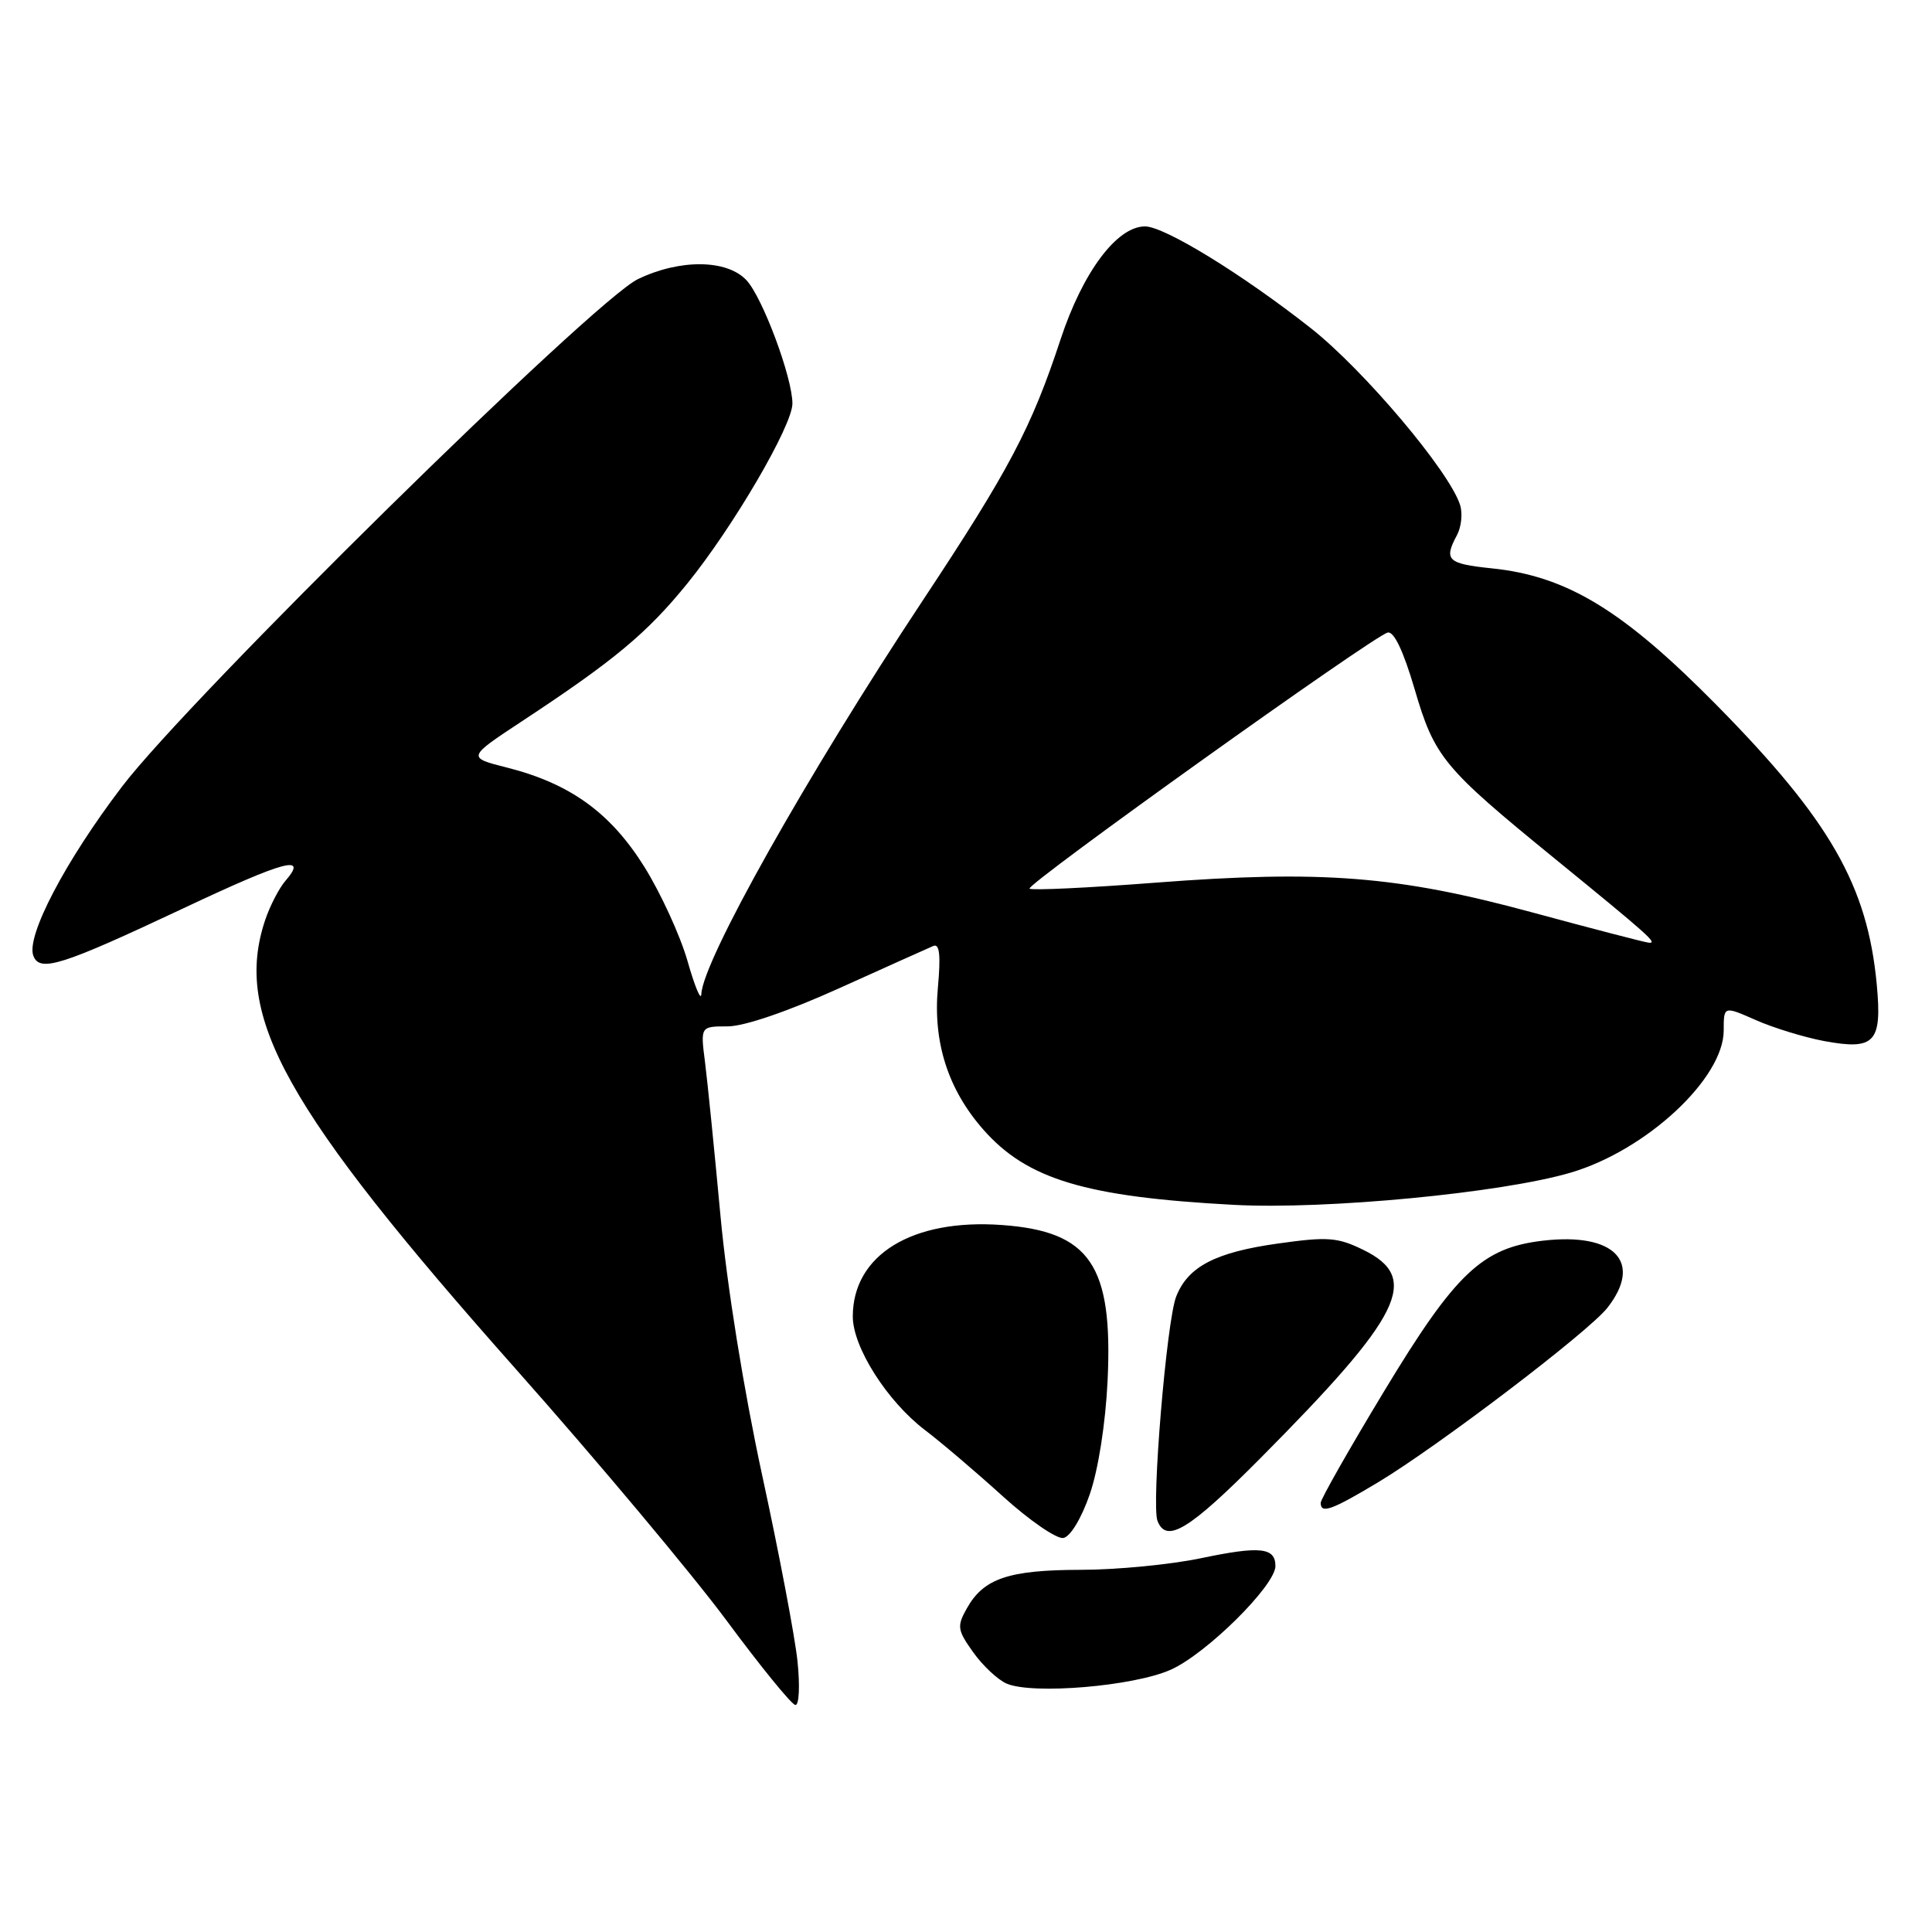 <?xml version="1.0" encoding="UTF-8" standalone="no"?>
<!DOCTYPE svg PUBLIC "-//W3C//DTD SVG 1.1//EN" "http://www.w3.org/Graphics/SVG/1.1/DTD/svg11.dtd" >
<svg xmlns="http://www.w3.org/2000/svg" xmlns:xlink="http://www.w3.org/1999/xlink" version="1.1" viewBox="0 0 256 256">
 <g >
 <path fill="currentColor"
d=" M 105.67 220.10 C 105.33 216.86 103.22 205.73 100.97 195.38 C 98.53 184.08 96.32 170.34 95.46 161.03 C 94.67 152.49 93.75 143.36 93.42 140.75 C 92.81 136.00 92.81 136.00 96.42 136.00 C 98.61 136.00 104.43 134.01 111.26 130.92 C 117.44 128.13 123.02 125.62 123.66 125.35 C 124.50 124.99 124.67 126.52 124.27 130.92 C 123.62 138.11 125.62 144.36 130.28 149.66 C 136.08 156.27 143.83 158.60 163.50 159.65 C 175.70 160.30 199.03 158.07 208.16 155.37 C 218.18 152.40 228.40 142.89 228.40 136.54 C 228.40 133.29 228.40 133.29 232.64 135.16 C 234.96 136.19 239.04 137.44 241.68 137.94 C 248.43 139.19 249.40 138.15 248.68 130.44 C 247.45 117.34 242.50 108.70 227.50 93.47 C 215.08 80.87 207.64 76.33 197.67 75.31 C 191.79 74.70 191.28 74.21 193.06 70.90 C 193.64 69.81 193.82 68.02 193.47 66.91 C 192.05 62.44 180.70 49.00 173.66 43.46 C 164.56 36.30 154.29 30.00 151.72 30.00 C 147.99 30.00 143.47 36.05 140.52 45.00 C 136.67 56.68 133.74 62.24 122.28 79.55 C 106.90 102.78 93.11 127.31 92.93 131.73 C 92.89 132.70 92.06 130.73 91.10 127.34 C 90.13 123.96 87.55 118.34 85.38 114.86 C 80.90 107.69 75.55 103.83 67.19 101.71 C 61.88 100.37 61.88 100.37 69.19 95.55 C 81.40 87.51 85.73 83.90 91.07 77.32 C 97.16 69.81 105.00 56.39 105.00 53.47 C 105.00 50.03 101.05 39.43 98.92 37.14 C 96.33 34.36 90.09 34.30 84.52 36.99 C 78.63 39.84 25.05 92.54 16.16 104.24 C 8.65 114.10 3.43 124.07 4.42 126.65 C 5.27 128.87 8.13 127.97 24.33 120.34 C 37.81 113.99 40.90 113.16 37.80 116.74 C 36.97 117.71 35.77 120.03 35.14 121.90 C 30.87 134.62 37.73 146.90 68.43 181.50 C 79.17 193.60 91.67 208.53 96.23 214.67 C 100.78 220.82 104.90 225.88 105.39 225.92 C 105.89 225.97 106.01 223.37 105.67 220.10 Z  M 155.12 221.25 C 159.85 219.15 169.00 210.08 169.00 207.51 C 169.00 205.04 166.96 204.83 159.14 206.47 C 155.14 207.31 147.96 208.01 143.18 208.01 C 133.64 208.03 130.33 209.15 128.11 213.12 C 126.78 215.49 126.85 215.98 128.95 218.93 C 130.21 220.70 132.20 222.57 133.37 223.08 C 136.79 224.57 150.23 223.44 155.12 221.25 Z  M 144.40 198.00 C 145.53 194.74 146.49 188.61 146.76 182.97 C 147.49 167.64 144.45 163.16 132.75 162.32 C 120.85 161.46 113.00 166.29 113.00 174.45 C 113.00 178.51 117.55 185.67 122.55 189.48 C 124.70 191.11 129.35 195.07 132.88 198.27 C 136.41 201.47 140.02 203.95 140.90 203.79 C 141.83 203.62 143.30 201.18 144.40 198.00 Z  M 166.98 193.25 C 185.87 174.23 188.28 169.35 180.64 165.61 C 177.22 163.94 175.92 163.85 169.36 164.77 C 161.05 165.93 157.41 167.83 155.85 171.80 C 154.58 175.02 152.55 199.38 153.37 201.51 C 154.54 204.57 157.55 202.74 166.98 193.25 Z  M 182.56 196.44 C 190.55 191.64 210.46 176.50 212.98 173.30 C 217.73 167.25 213.98 163.30 204.51 164.39 C 196.40 165.32 192.89 168.64 183.38 184.38 C 178.77 192.01 175.00 198.65 175.00 199.13 C 175.00 200.62 176.42 200.12 182.56 196.44 Z  M 203.00 120.89 C 185.20 116.06 175.15 115.27 153.09 116.96 C 144.17 117.65 136.67 118.00 136.42 117.75 C 135.89 117.22 181.93 84.30 183.87 83.82 C 184.70 83.61 185.96 86.26 187.44 91.30 C 190.09 100.34 191.21 101.70 206.00 113.76 C 218.58 124.02 219.71 125.03 218.46 124.91 C 217.93 124.86 210.97 123.05 203.00 120.89 Z "/>
</g>
</svg>
